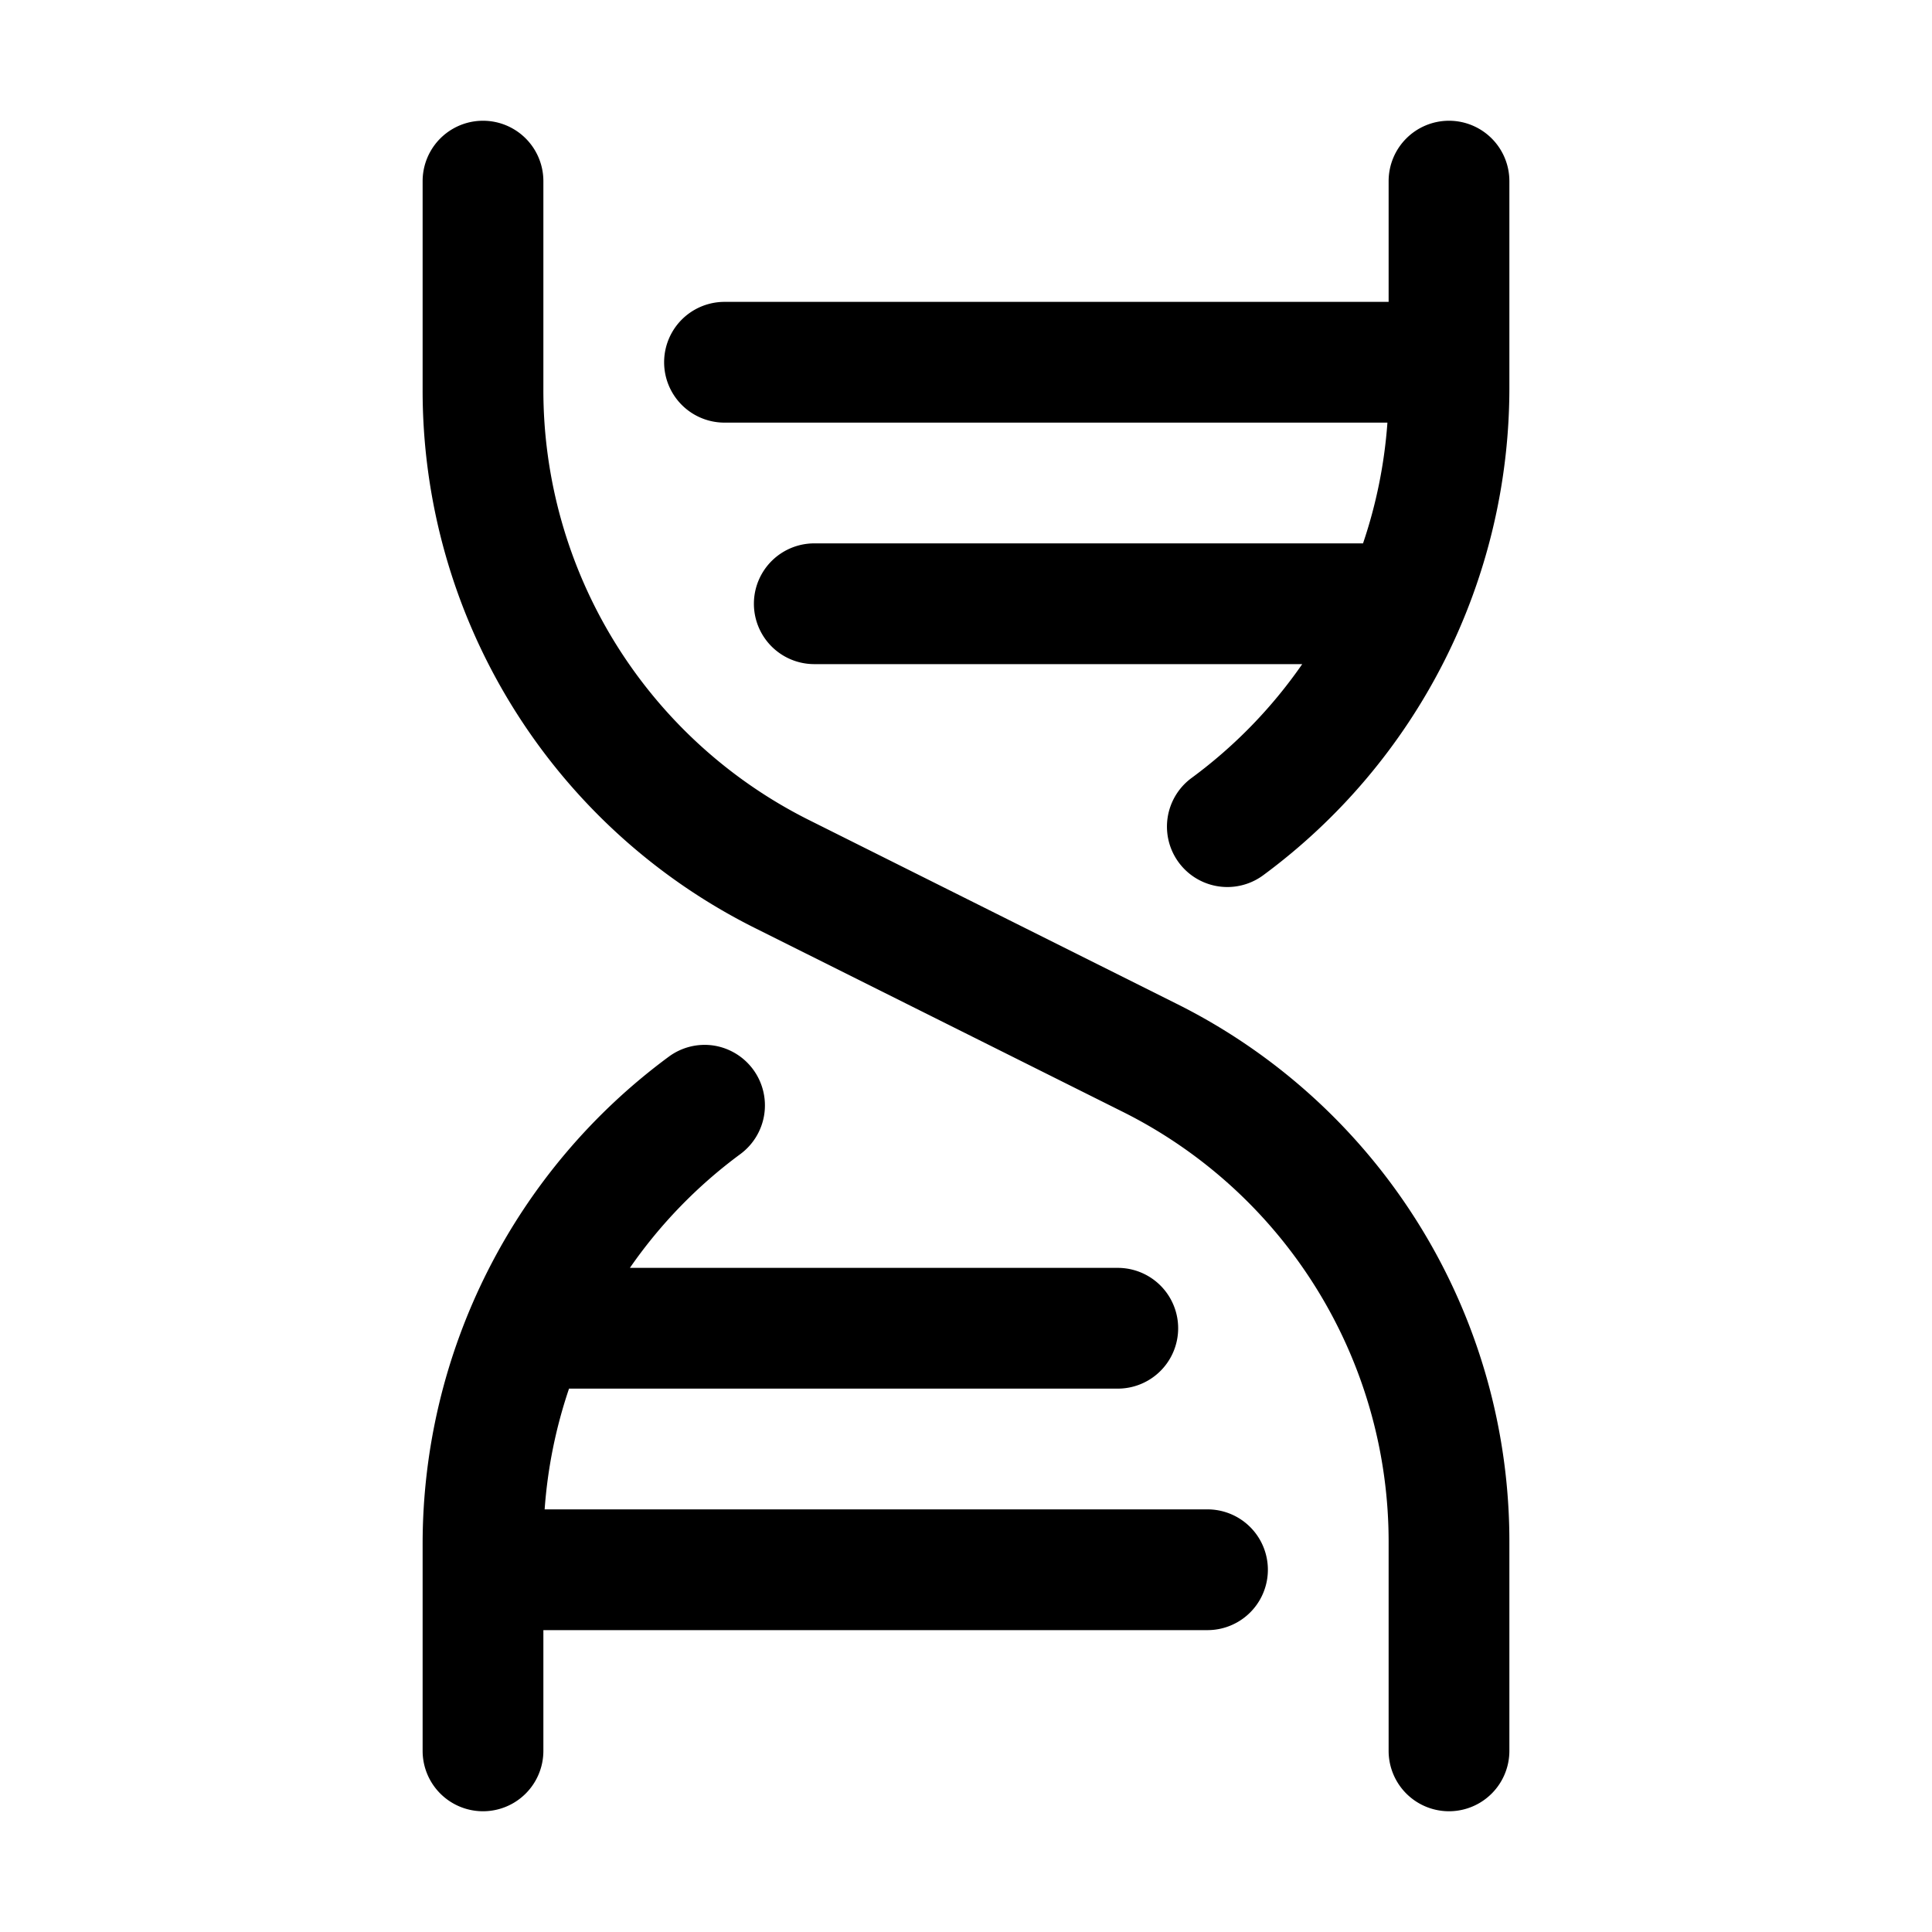 <svg xmlns="http://www.w3.org/2000/svg" width="32" height="32"  ><path fill="currentColor" d="M25 25.563V29a1 1 0 0 1-2 0v-3.437a7.96 7.96 0 0 0-4.422-7.157l-6.05-3.023A9.95 9.95 0 0 1 7 6.438V3a1 1 0 1 1 2 0v3.438a7.96 7.96 0 0 0 4.423 7.156l6.05 3.024A9.95 9.95 0 0 1 25 25.563M20 25H9.021a8 8 0 0 1 .404-2h9.089a1 1 0 0 0 0-2h-8.081a8 8 0 0 1 1.83-1.885 1.003 1.003 0 0 0-.439-1.797 1 1 0 0 0-.744.182A10.03 10.03 0 0 0 7 25.563V29a1 1 0 1 0 2 0v-2h11a1 1 0 0 0 0-2m4-23a1 1 0 0 0-1 1v2H12a1 1 0 1 0 0 2H22.98a8 8 0 0 1-.404 2h-9.089a1 1 0 1 0 0 2h8.082a8 8 0 0 1-1.832 1.885 1 1 0 1 0 1.184 1.613A10.03 10.03 0 0 0 25 6.438V3a1 1 0 0 0-1-1"/></svg>